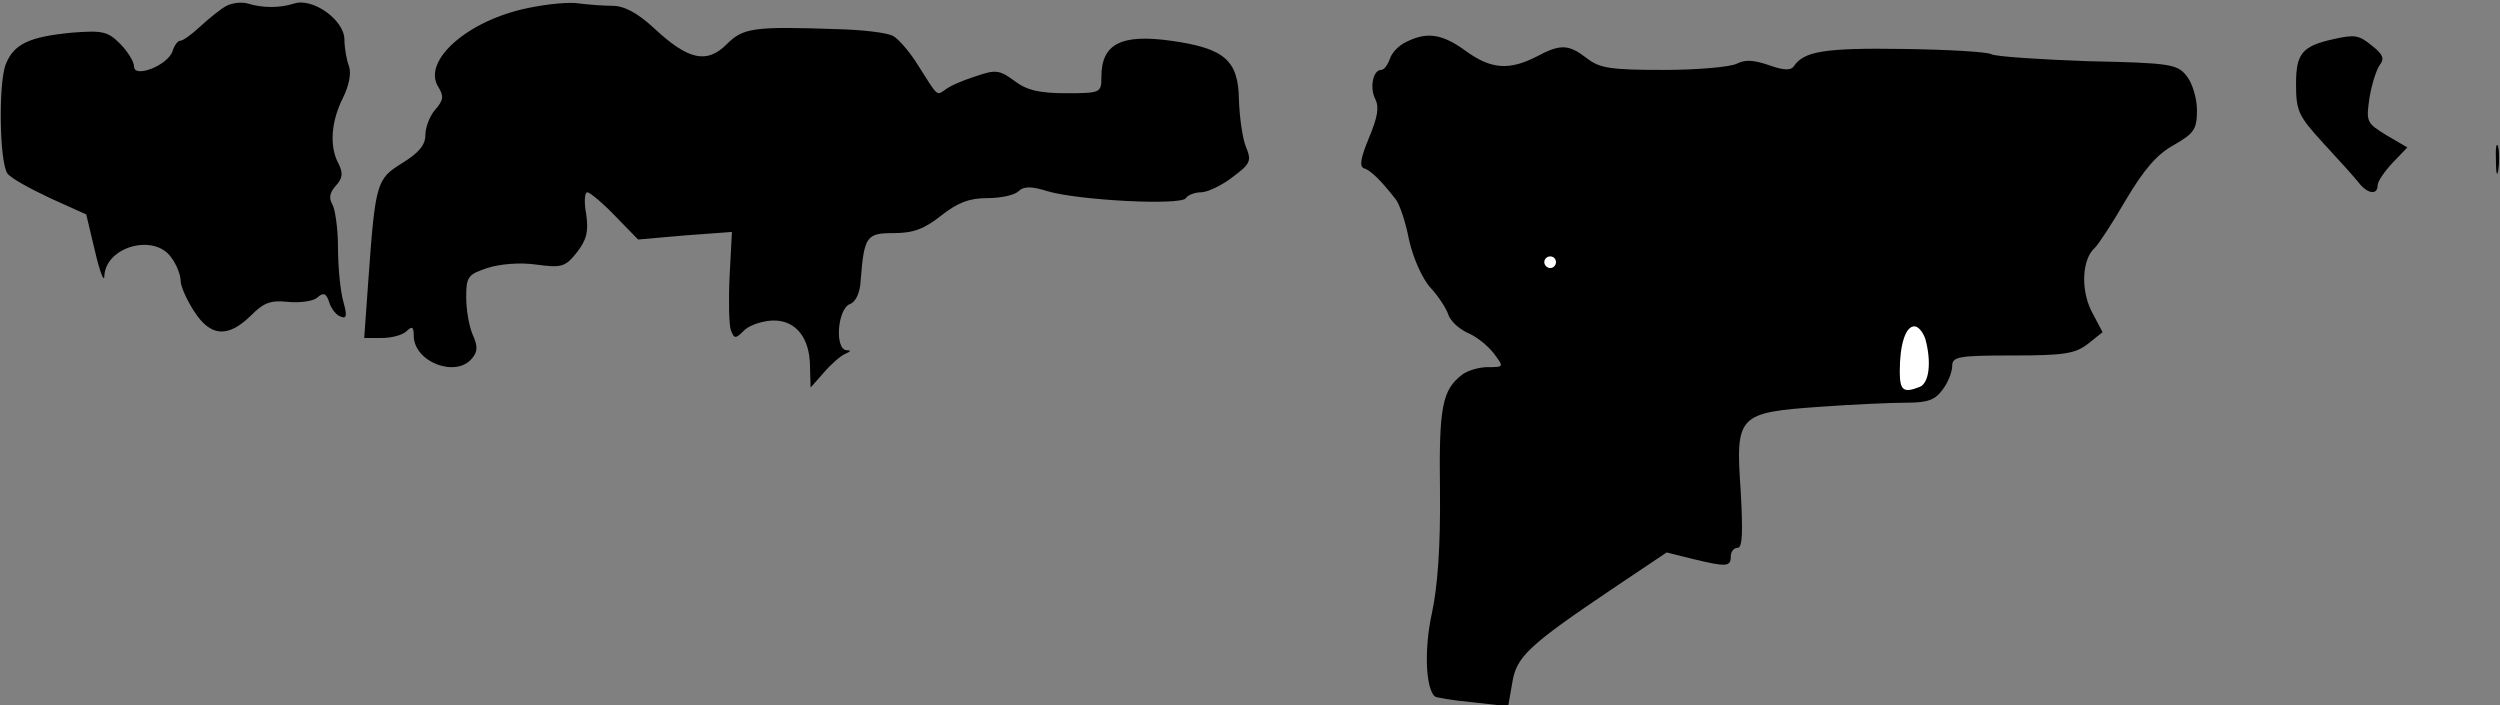<?xml version="1.0" standalone="no"?>
<!DOCTYPE svg PUBLIC "-//W3C//DTD SVG 20010904//EN"
 "http://www.w3.org/TR/2001/REC-SVG-20010904/DTD/svg10.dtd">
<svg version="1.0" xmlns="http://www.w3.org/2000/svg"
 width="429pt" height="121pt" viewBox="0 0 429 121"
 preserveAspectRatio="xMidYMid meet">
<rect x="0" y="0" width="429" height="121" fill="#808080" stroke="none"/>
<g transform="translate(0,121) scale(0.1,-0.1)"
fill="#000000" stroke="none">
<path fill="#000000" stroke="none" d="M387 1199 c-9 -5 -29 -21 -44 -35 -14
-13 -29 -24 -34 -24 -4 0 -10 -8 -13 -18 -8 -24 -66 -47 -66 -26 0 8 -11 26
-24 39 -21 21 -30 23 -82 19 -73 -7 -100 -19 -114 -54 -13 -32 -11 -170 3
-188 6 -8 39 -26 73 -42 l62 -28 15 -63 c8 -35 16 -55 16 -43 2 51 86 74 115
32 9 -12 16 -30 16 -40 0 -9 10 -32 23 -52 28 -44 58 -46 97 -8 23 23 34 27
64 24 20 -2 43 1 50 7 11 10 16 8 21 -8 3 -10 12 -22 19 -24 11 -5 12 1 5 26
-5 18 -9 59 -9 92 0 33 -5 67 -10 75 -6 10 -4 20 6 31 12 13 13 22 5 38 -16
29 -13 72 7 112 11 22 15 43 11 55 -4 10 -8 31 -8 47 -1 33 -54 71 -86 61 -25
-8 -54 -8 -80 0 -11 3 -28 1 -38 -5z"/>
<path fill="#000000" stroke="none" d="M905 1196 c-102 -21 -181 -90 -153
-135 10 -16 9 -23 -5 -39 -9 -10 -17 -30 -17 -43 0 -18 -11 -31 -40 -49 -44
-27 -46 -34 -58 -202 l-7 -98 30 0 c17 0 36 5 43 12 9 9 12 7 12 -8 0 -45 72
-73 100 -39 10 12 10 21 1 41 -6 14 -11 42 -11 64 0 35 3 39 36 50 21 7 56 10
84 6 44 -6 50 -4 70 21 17 22 20 36 16 65 -4 21 -3 38 2 38 4 0 26 -18 47 -40
l40 -41 80 7 81 6 -4 -76 c-2 -42 -1 -83 2 -92 6 -16 8 -16 24 0 10 9 33 16
50 16 38 0 62 -30 62 -80 l1 -35 23 26 c12 14 29 29 37 32 9 4 10 6 2 6 -21 1
-16 70 5 79 11 4 18 20 19 42 6 75 10 80 57 80 33 0 52 7 81 30 28 22 48 30
79 30 23 0 47 5 54 12 8 8 21 9 49 0 54 -16 230 -25 238 -12 3 5 15 10 26 10
11 0 36 12 54 26 31 23 33 28 23 52 -6 15 -11 51 -12 81 -1 68 -25 88 -116
101 -86 12 -120 -5 -120 -62 0 -27 -1 -28 -60 -28 -46 0 -68 5 -89 21 -26 19
-32 20 -67 8 -22 -7 -45 -17 -52 -23 -15 -10 -12 -13 -46 41 -14 23 -34 46
-43 51 -10 6 -54 11 -98 12 -143 5 -160 2 -188 -26 -34 -34 -66 -27 -124 27
-29 27 -52 39 -72 39 -15 0 -41 2 -57 4 -16 3 -56 -1 -89 -8z"/>
<path fill="#000000" stroke="none" d="M2413 1138 c-13 -6 -25 -19 -28 -29 -4
-11 -10 -19 -15 -19 -14 0 -20 -31 -10 -50 7 -14 4 -31 -11 -67 -14 -34 -17
-49 -8 -52 11 -3 30 -22 54 -53 6 -7 17 -38 23 -70 7 -31 23 -67 37 -82 13
-14 26 -34 30 -45 3 -11 18 -25 33 -32 15 -6 35 -22 45 -35 18 -24 18 -24 -10
-24 -15 0 -35 -6 -44 -13 -34 -26 -40 -55 -38 -199 1 -96 -4 -165 -14 -211
-13 -59 -11 -127 5 -142 2 -2 31 -7 64 -10 l62 -7 7 40 c7 45 27 64 174 163
l91 61 44 -11 c58 -14 66 -14 66 4 0 8 5 15 12 15 8 0 9 27 5 98 -9 130 -5
134 137 144 55 4 122 7 148 7 37 0 49 5 62 23 9 12 16 30 16 40 0 16 11 18
104 18 88 0 107 3 129 20 l25 20 -19 36 c-19 38 -16 90 6 109 6 6 30 42 53 82
31 52 53 78 82 94 35 20 40 27 40 60 0 20 -8 47 -18 59 -16 20 -28 22 -170 25
-84 3 -158 8 -165 12 -7 4 -75 8 -152 9 -134 2 -170 -4 -187 -30 -5 -7 -17 -7
-42 2 -26 9 -41 10 -55 3 -11 -6 -68 -11 -126 -11 -92 0 -110 3 -132 20 -31
24 -45 25 -86 3 -47 -24 -78 -22 -121 9 -41 30 -67 34 -103 16z"/>
<path fill="#ffffff" stroke="none" d="M2670 760 c0 -5 -4 -10 -10 -10 -5 0
-10 5 -10 10 0 6 5 10 10 10 6 0 10 -4 10 -10z"/>
<path fill="#ffffff" stroke="none" d="M3304 628 c11 -41 6 -76 -10 -82 -28
-11 -34 -6 -34 27 0 46 10 77 25 77 7 0 15 -10 19 -22z"/>
<path fill="#000000" stroke="none" d="M4005 1143 c-54 -12 -65 -24 -65 -77 0
-47 4 -55 48 -103 26 -28 53 -58 60 -67 15 -19 32 -21 32 -4 0 7 12 24 26 39
l25 26 -36 21 c-34 21 -35 23 -29 64 4 24 12 49 18 57 8 10 5 18 -13 32 -23
19 -30 20 -66 12z"/>
<path fill="#000000" stroke="none" d="M4283 935 c0 -22 2 -30 4 -17 2 12 2
30 0 40 -3 9 -5 -1 -4 -23z"/>
</g>
</svg>
